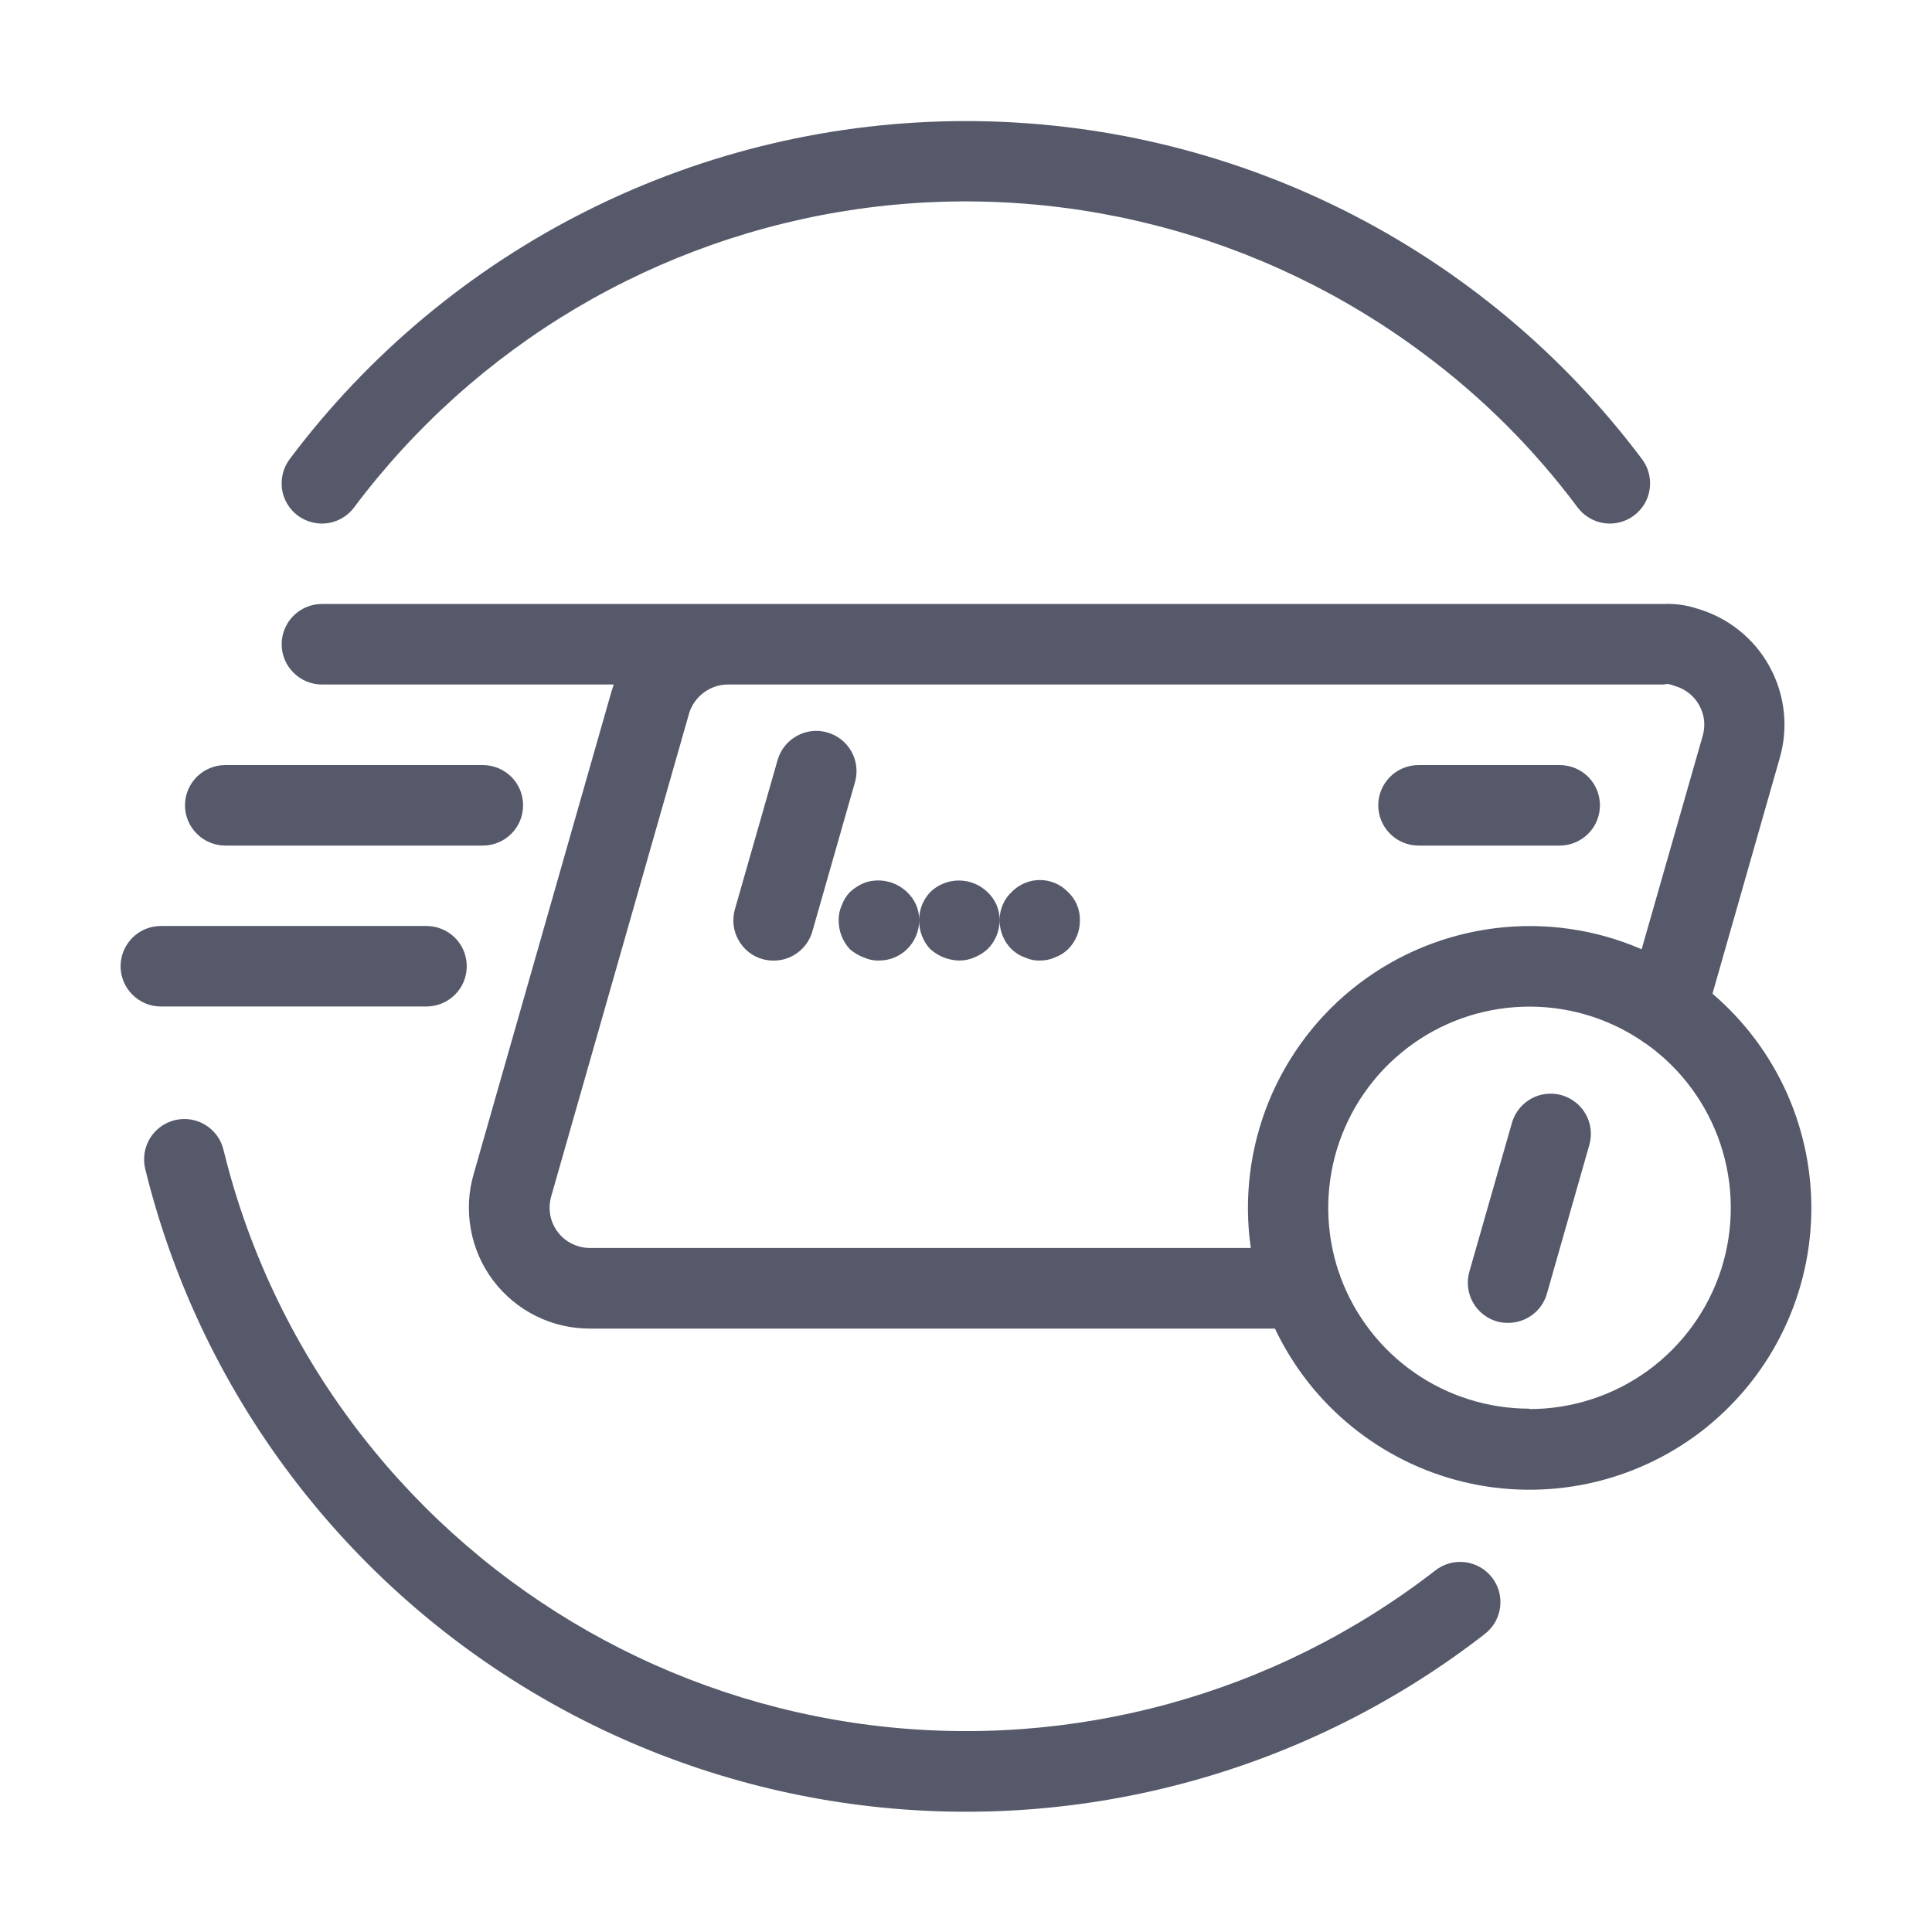 <svg width="24" height="24" viewBox="0 0 24 24" fill="none" xmlns="http://www.w3.org/2000/svg">
<path d="M3.712 18.456C2.806 17.294 2.155 15.953 1.804 14.521C1.773 14.392 1.794 14.256 1.862 14.142C1.931 14.028 2.042 13.947 2.171 13.915C2.3 13.884 2.436 13.904 2.549 13.973C2.663 14.042 2.745 14.153 2.776 14.282C3.092 15.577 3.681 16.79 4.501 17.841C6.05 19.827 8.323 21.118 10.822 21.431C13.321 21.743 15.841 21.052 17.831 19.508C17.936 19.426 18.069 19.39 18.2 19.406C18.332 19.423 18.452 19.49 18.533 19.595C18.615 19.699 18.652 19.832 18.635 19.964C18.619 20.096 18.551 20.215 18.446 20.297C16.248 22.005 13.461 22.77 10.698 22.425C7.936 22.08 5.423 20.653 3.712 18.456V18.456ZM15.839 16.504H7.331C7.097 16.505 6.867 16.452 6.658 16.348C6.448 16.244 6.266 16.092 6.125 15.905C5.985 15.719 5.89 15.501 5.849 15.271C5.807 15.041 5.819 14.805 5.885 14.581L7.595 8.593C7.604 8.563 7.614 8.532 7.624 8.503H3.999C3.866 8.503 3.739 8.45 3.646 8.356C3.552 8.263 3.499 8.136 3.499 8.003C3.499 7.87 3.552 7.743 3.646 7.649C3.739 7.556 3.866 7.503 3.999 7.503H20.666C20.81 7.496 20.955 7.517 21.091 7.563C21.472 7.675 21.793 7.934 21.983 8.282C22.174 8.631 22.219 9.041 22.107 9.422L21.273 12.344C21.67 12.683 21.986 13.106 22.199 13.583C22.411 14.06 22.514 14.578 22.5 15.1C22.486 15.621 22.356 16.133 22.118 16.598C21.881 17.063 21.542 17.468 21.128 17.786C20.713 18.103 20.233 18.323 19.722 18.431C19.212 18.538 18.683 18.531 18.176 18.408C17.669 18.285 17.196 18.05 16.791 17.72C16.386 17.391 16.061 16.975 15.837 16.503L15.839 16.504ZM19 17.504C19.53 17.504 20.047 17.335 20.475 17.023C20.903 16.71 21.22 16.27 21.382 15.766C21.543 15.261 21.54 14.718 21.373 14.215C21.205 13.712 20.883 13.275 20.451 12.968C20.427 12.954 20.405 12.939 20.383 12.922C19.949 12.633 19.435 12.488 18.914 12.506C18.392 12.524 17.889 12.704 17.476 13.023C17.062 13.341 16.759 13.78 16.607 14.279C16.456 14.779 16.465 15.313 16.632 15.807C16.641 15.826 16.648 15.846 16.653 15.866C16.831 16.345 17.15 16.759 17.57 17.051C17.989 17.343 18.488 17.499 18.999 17.499L19 17.504ZM8.558 8.87L6.848 14.859C6.829 14.922 6.823 14.989 6.83 15.054C6.836 15.12 6.856 15.184 6.888 15.242C6.919 15.3 6.962 15.351 7.013 15.392C7.065 15.434 7.124 15.464 7.188 15.483C7.235 15.496 7.284 15.503 7.333 15.503H15.538C15.449 14.887 15.527 14.258 15.762 13.681C15.998 13.105 16.382 12.601 16.877 12.223C17.372 11.845 17.959 11.606 18.577 11.53C19.195 11.454 19.822 11.544 20.393 11.792L21.15 9.146C21.169 9.083 21.175 9.017 21.169 8.951C21.162 8.886 21.142 8.822 21.11 8.764C21.079 8.706 21.036 8.655 20.985 8.614C20.933 8.572 20.874 8.541 20.811 8.523C20.764 8.509 20.72 8.485 20.675 8.503H9.044C8.935 8.503 8.828 8.539 8.74 8.605C8.652 8.672 8.588 8.765 8.557 8.87H8.558ZM18.598 16.416C18.535 16.398 18.476 16.368 18.424 16.327C18.372 16.286 18.329 16.236 18.297 16.178C18.265 16.121 18.245 16.057 18.237 15.992C18.23 15.926 18.235 15.86 18.253 15.797L18.786 13.934C18.826 13.81 18.912 13.707 19.026 13.645C19.141 13.584 19.275 13.569 19.4 13.605C19.525 13.641 19.631 13.724 19.696 13.836C19.761 13.949 19.779 14.083 19.747 14.209L19.216 16.072C19.186 16.176 19.123 16.268 19.036 16.333C18.949 16.398 18.844 16.433 18.735 16.433C18.689 16.434 18.642 16.428 18.596 16.416H18.598ZM1.998 12.503C1.865 12.503 1.738 12.45 1.645 12.356C1.551 12.263 1.498 12.136 1.498 12.003C1.498 11.87 1.551 11.743 1.645 11.649C1.738 11.556 1.865 11.503 1.998 11.503H5.298C5.431 11.503 5.558 11.556 5.652 11.649C5.746 11.743 5.798 11.87 5.798 12.003C5.798 12.136 5.746 12.263 5.652 12.356C5.558 12.45 5.431 12.503 5.298 12.503H1.998ZM9.473 11.915C9.41 11.897 9.351 11.867 9.299 11.826C9.248 11.785 9.205 11.734 9.173 11.677C9.141 11.619 9.121 11.556 9.113 11.491C9.106 11.425 9.111 11.359 9.129 11.296L9.662 9.433C9.7 9.308 9.787 9.202 9.902 9.14C10.017 9.077 10.152 9.062 10.278 9.099C10.404 9.135 10.511 9.219 10.576 9.334C10.64 9.448 10.657 9.582 10.623 9.709L10.091 11.572C10.061 11.676 9.998 11.767 9.912 11.832C9.825 11.898 9.72 11.933 9.611 11.933C9.565 11.933 9.519 11.927 9.474 11.915H9.473ZM12.727 11.892C12.667 11.871 12.613 11.836 12.567 11.792C12.519 11.745 12.481 11.688 12.456 11.627C12.43 11.564 12.417 11.498 12.418 11.431C12.417 11.366 12.43 11.3 12.456 11.24C12.481 11.18 12.519 11.126 12.567 11.081C12.613 11.034 12.667 10.996 12.727 10.971C12.787 10.945 12.852 10.932 12.918 10.932C12.983 10.932 13.047 10.945 13.107 10.971C13.168 10.996 13.222 11.034 13.267 11.081C13.315 11.126 13.353 11.18 13.378 11.24C13.404 11.3 13.416 11.366 13.415 11.431C13.416 11.498 13.403 11.564 13.378 11.627C13.352 11.688 13.315 11.745 13.267 11.792C13.222 11.836 13.167 11.871 13.107 11.892C13.048 11.92 12.983 11.933 12.918 11.932C12.853 11.934 12.788 11.92 12.729 11.892H12.727ZM11.557 11.792C11.466 11.694 11.416 11.565 11.418 11.431C11.417 11.301 11.467 11.175 11.557 11.081C11.652 10.989 11.779 10.938 11.912 10.938C12.044 10.938 12.171 10.989 12.266 11.081C12.314 11.126 12.353 11.18 12.379 11.24C12.405 11.3 12.418 11.366 12.418 11.431C12.418 11.498 12.404 11.565 12.378 11.627C12.352 11.689 12.314 11.745 12.266 11.792C12.219 11.835 12.165 11.869 12.106 11.892C12.047 11.919 11.982 11.933 11.916 11.932C11.784 11.93 11.657 11.88 11.559 11.792H11.557ZM10.726 11.892C10.665 11.869 10.608 11.835 10.558 11.792C10.467 11.694 10.417 11.565 10.418 11.431C10.417 11.366 10.431 11.3 10.459 11.241C10.481 11.181 10.515 11.127 10.558 11.081C10.608 11.036 10.665 10.998 10.726 10.971C10.817 10.936 10.917 10.928 11.013 10.948C11.108 10.967 11.197 11.014 11.267 11.081C11.315 11.126 11.354 11.18 11.38 11.24C11.406 11.3 11.419 11.366 11.418 11.431C11.419 11.498 11.405 11.565 11.379 11.627C11.353 11.689 11.315 11.745 11.267 11.792C11.173 11.883 11.048 11.933 10.918 11.932C10.852 11.934 10.787 11.92 10.728 11.892H10.726ZM17.621 10.504C17.488 10.504 17.361 10.451 17.268 10.357C17.174 10.264 17.121 10.136 17.121 10.004C17.121 9.871 17.174 9.744 17.268 9.65C17.361 9.557 17.488 9.504 17.621 9.504H19.375C19.508 9.504 19.635 9.557 19.729 9.65C19.823 9.744 19.875 9.871 19.875 10.004C19.875 10.136 19.823 10.264 19.729 10.357C19.635 10.451 19.508 10.504 19.375 10.504H17.621ZM2.798 10.504C2.666 10.504 2.539 10.451 2.445 10.357C2.351 10.264 2.298 10.136 2.298 10.004C2.298 9.871 2.351 9.744 2.445 9.65C2.539 9.557 2.666 9.504 2.798 9.504H5.998C6.131 9.504 6.258 9.557 6.352 9.65C6.446 9.744 6.498 9.871 6.498 10.004C6.498 10.136 6.446 10.264 6.352 10.357C6.258 10.451 6.131 10.504 5.998 10.504H2.798ZM19.598 6.304C19.06 5.582 18.42 4.942 17.698 4.404C16.7 3.655 15.565 3.11 14.356 2.8C13.147 2.49 11.889 2.421 10.654 2.597C9.419 2.774 8.231 3.192 7.157 3.828C6.084 4.464 5.147 5.305 4.398 6.304C4.352 6.366 4.291 6.416 4.222 6.451C4.152 6.486 4.076 6.504 3.998 6.504C3.89 6.503 3.785 6.468 3.698 6.404C3.592 6.324 3.522 6.206 3.503 6.075C3.485 5.943 3.519 5.81 3.598 5.704C4.576 4.4 5.845 3.341 7.303 2.612C8.761 1.883 10.368 1.504 11.998 1.504C13.628 1.504 15.236 1.883 16.694 2.612C18.152 3.341 19.42 4.4 20.398 5.704C20.438 5.757 20.466 5.816 20.482 5.88C20.499 5.943 20.502 6.01 20.493 6.075C20.484 6.14 20.462 6.202 20.429 6.259C20.395 6.315 20.351 6.364 20.298 6.404C20.246 6.443 20.186 6.472 20.123 6.488C20.059 6.505 19.993 6.508 19.928 6.499C19.863 6.49 19.8 6.468 19.744 6.434C19.687 6.401 19.637 6.356 19.598 6.304Z" fill="#56596A"/>
</svg>
